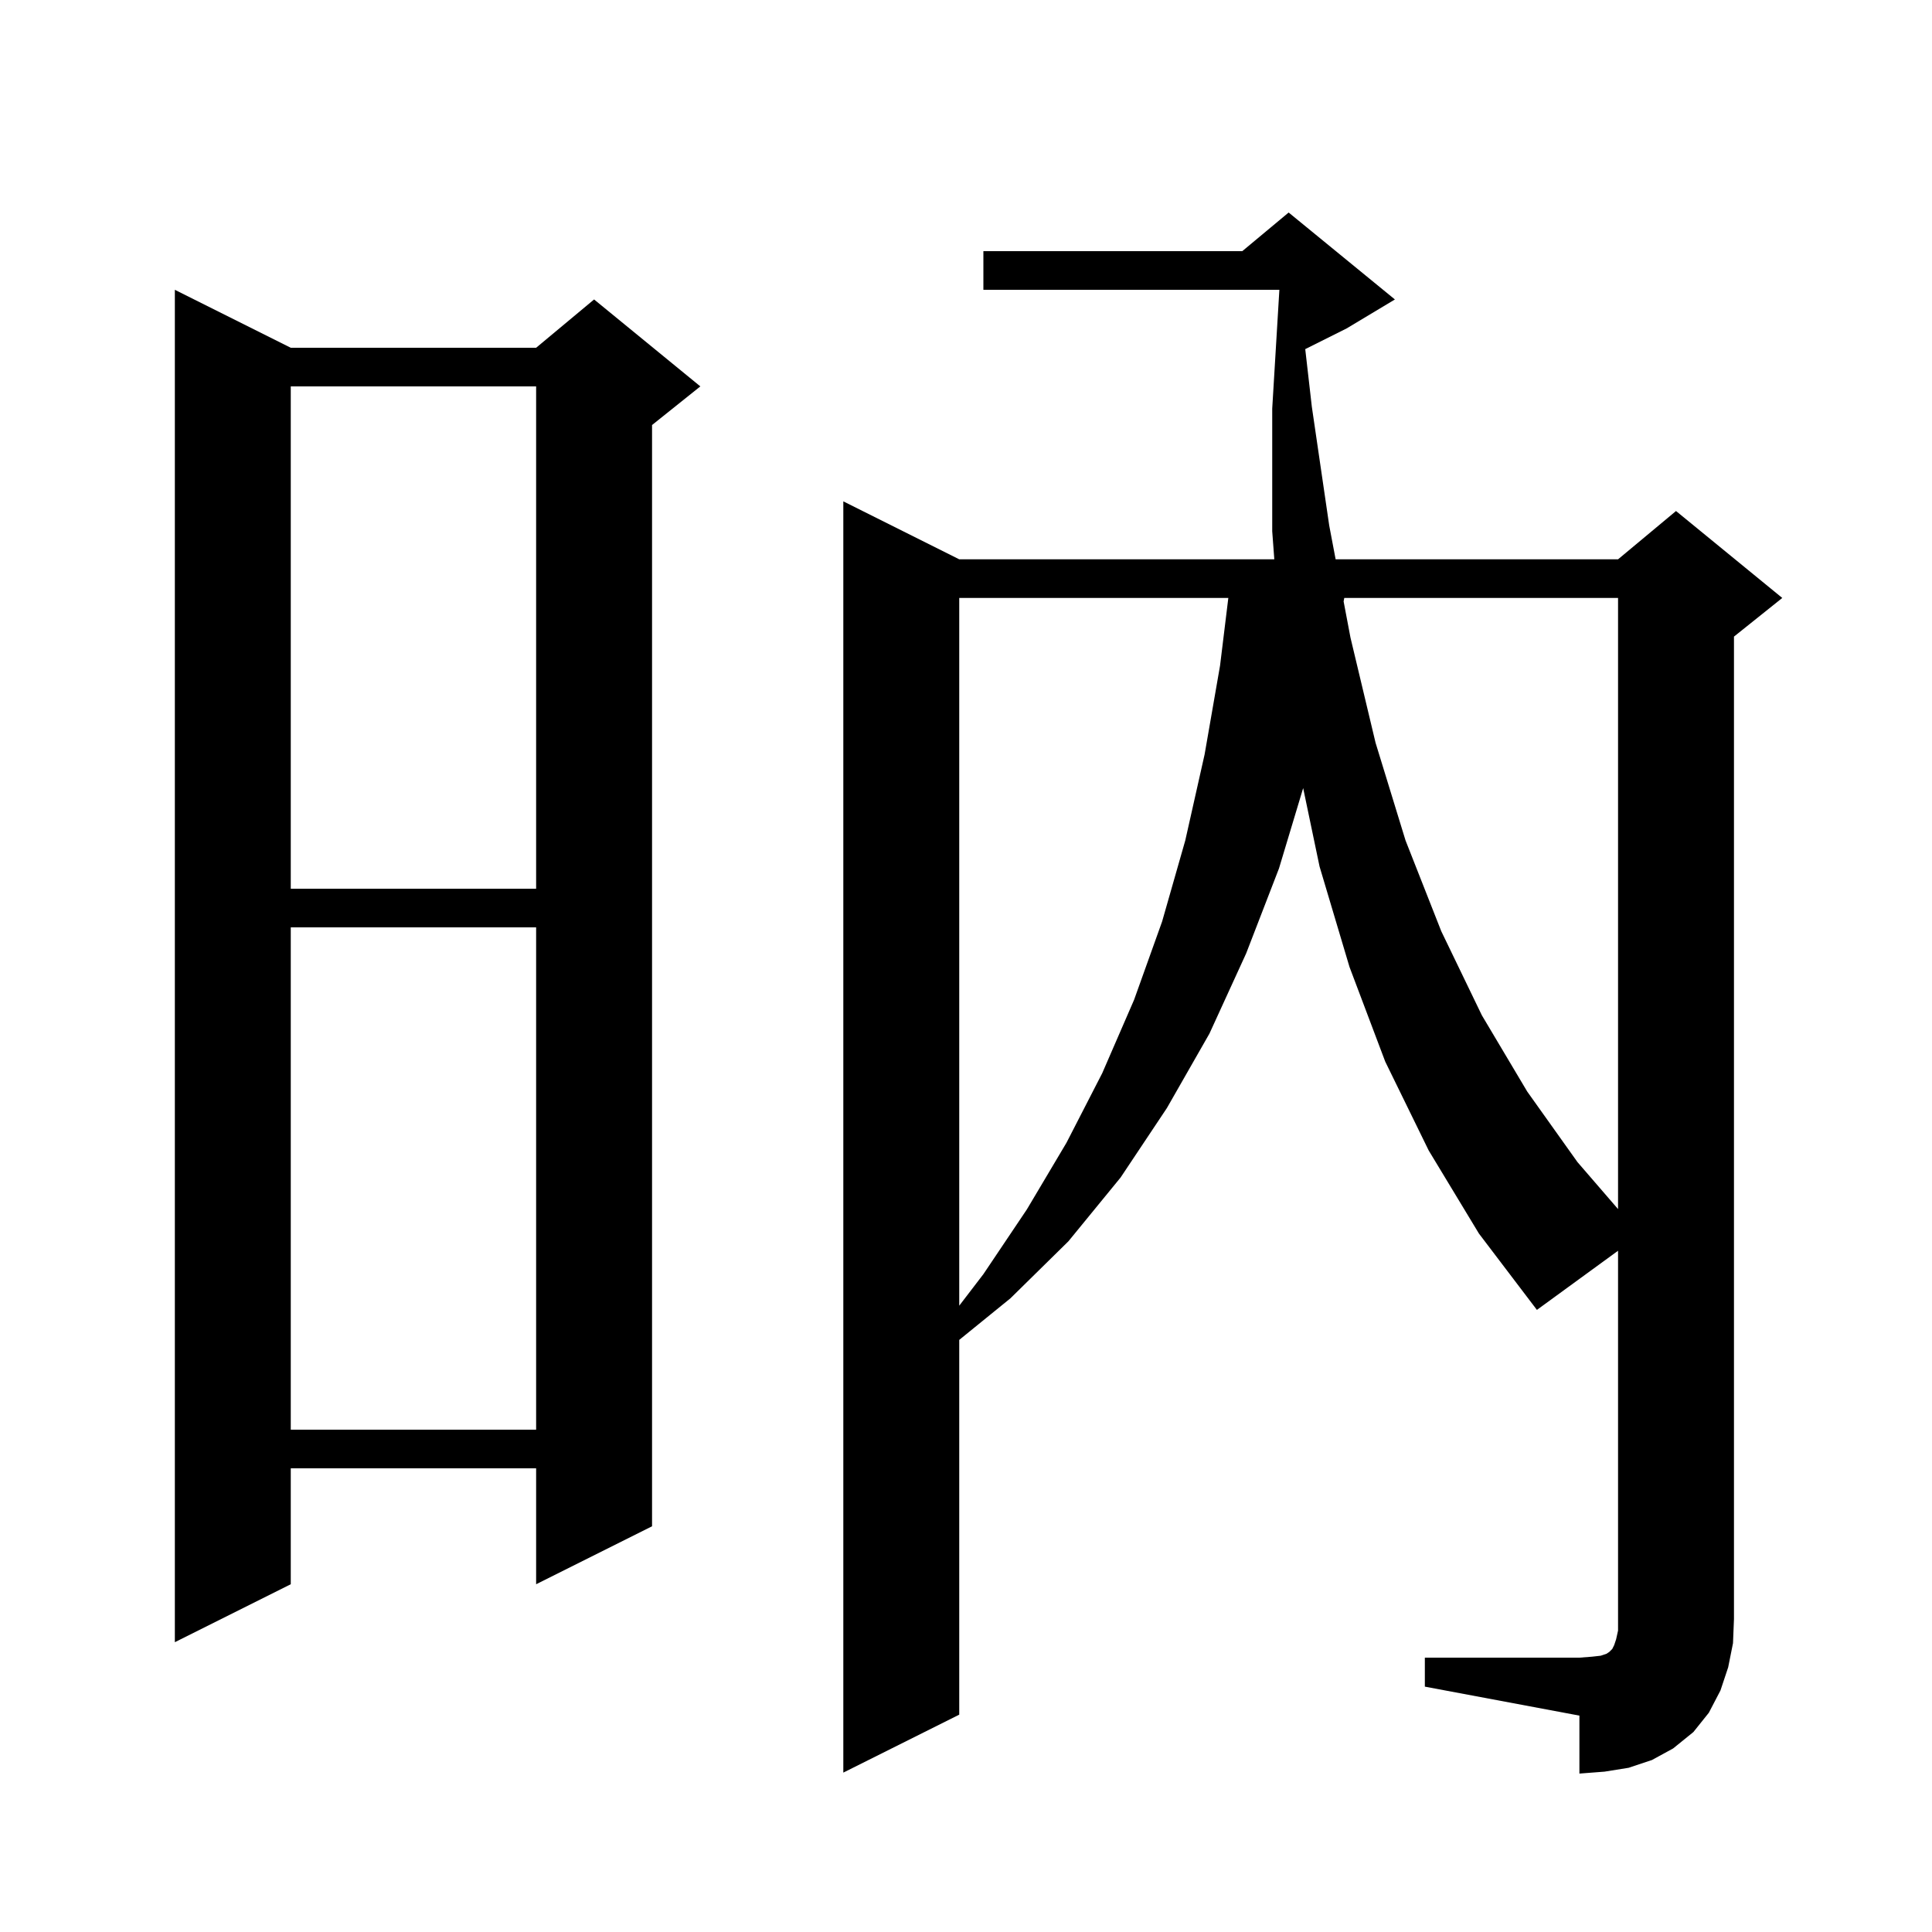 <svg xmlns="http://www.w3.org/2000/svg" xmlns:xlink="http://www.w3.org/1999/xlink" version="1.1" baseProfile="full" viewBox="0 0 200 200" width="200" height="200">
<g fill="black">
<path d="M 147.5 171.6 L 163.5 171.6 L 164.8 171.5 L 165.7 171.4 L 166.3 171.2 L 166.6 171.0 L 166.9 170.7 L 167.1 170.3 L 167.3 169.7 L 167.5 168.8 L 167.5 129.477 L 159.1 135.6 L 153.1 127.7 L 147.9 119.1 L 143.4 109.9 L 139.7 100.1 L 136.6 89.7 L 134.903 81.585 L 132.4 89.9 L 129.0 98.7 L 125.2 107.0 L 120.8 114.7 L 116.0 121.9 L 110.6 128.5 L 104.6 134.4 L 99.3 138.706 L 99.3 177.5 L 87.3 183.5 L 87.3 51.9 L 99.3 57.9 L 131.916 57.9 L 131.7 55.0 L 131.7 42.3 L 132.44 30.0 L 101.8 30.0 L 101.8 26.0 L 128.6 26.0 L 133.4 22.0 L 144.4 31.0 L 139.4 34.0 L 135.118 36.141 L 135.8 42.1 L 137.6 54.4 L 138.264 57.9 L 167.5 57.9 L 173.5 52.9 L 184.5 61.9 L 179.5 65.9 L 179.5 167.6 L 179.4 170.1 L 178.9 172.6 L 178.1 175.0 L 176.9 177.3 L 175.3 179.3 L 173.2 181.0 L 171.0 182.2 L 168.6 183.0 L 166.1 183.4 L 163.5 183.6 L 163.5 177.6 L 147.5 174.6 Z M 30.1 36.0 L 55.5 36.0 L 61.5 31.0 L 72.5 40.0 L 67.5 44.0 L 67.5 158.0 L 55.5 164.0 L 55.5 152.0 L 30.1 152.0 L 30.1 164.0 L 18.1 170.0 L 18.1 30.0 Z M 30.1 96.0 L 30.1 148.0 L 55.5 148.0 L 55.5 96.0 Z M 99.3 61.9 L 99.3 135.165 L 101.8 131.9 L 106.3 125.2 L 110.4 118.3 L 114.1 111.1 L 117.4 103.5 L 120.3 95.4 L 122.7 87.0 L 124.7 78.1 L 126.3 68.9 L 127.156 61.9 Z M 139.158 61.9 L 139.091 62.26 L 139.8 66.0 L 142.4 76.9 L 145.5 87.0 L 149.2 96.4 L 153.4 105.1 L 158.1 113.0 L 163.3 120.3 L 167.5 125.163 L 167.5 61.9 Z M 30.1 40.0 L 30.1 92.0 L 55.5 92.0 L 55.5 40.0 Z " />
</g>
</svg>
